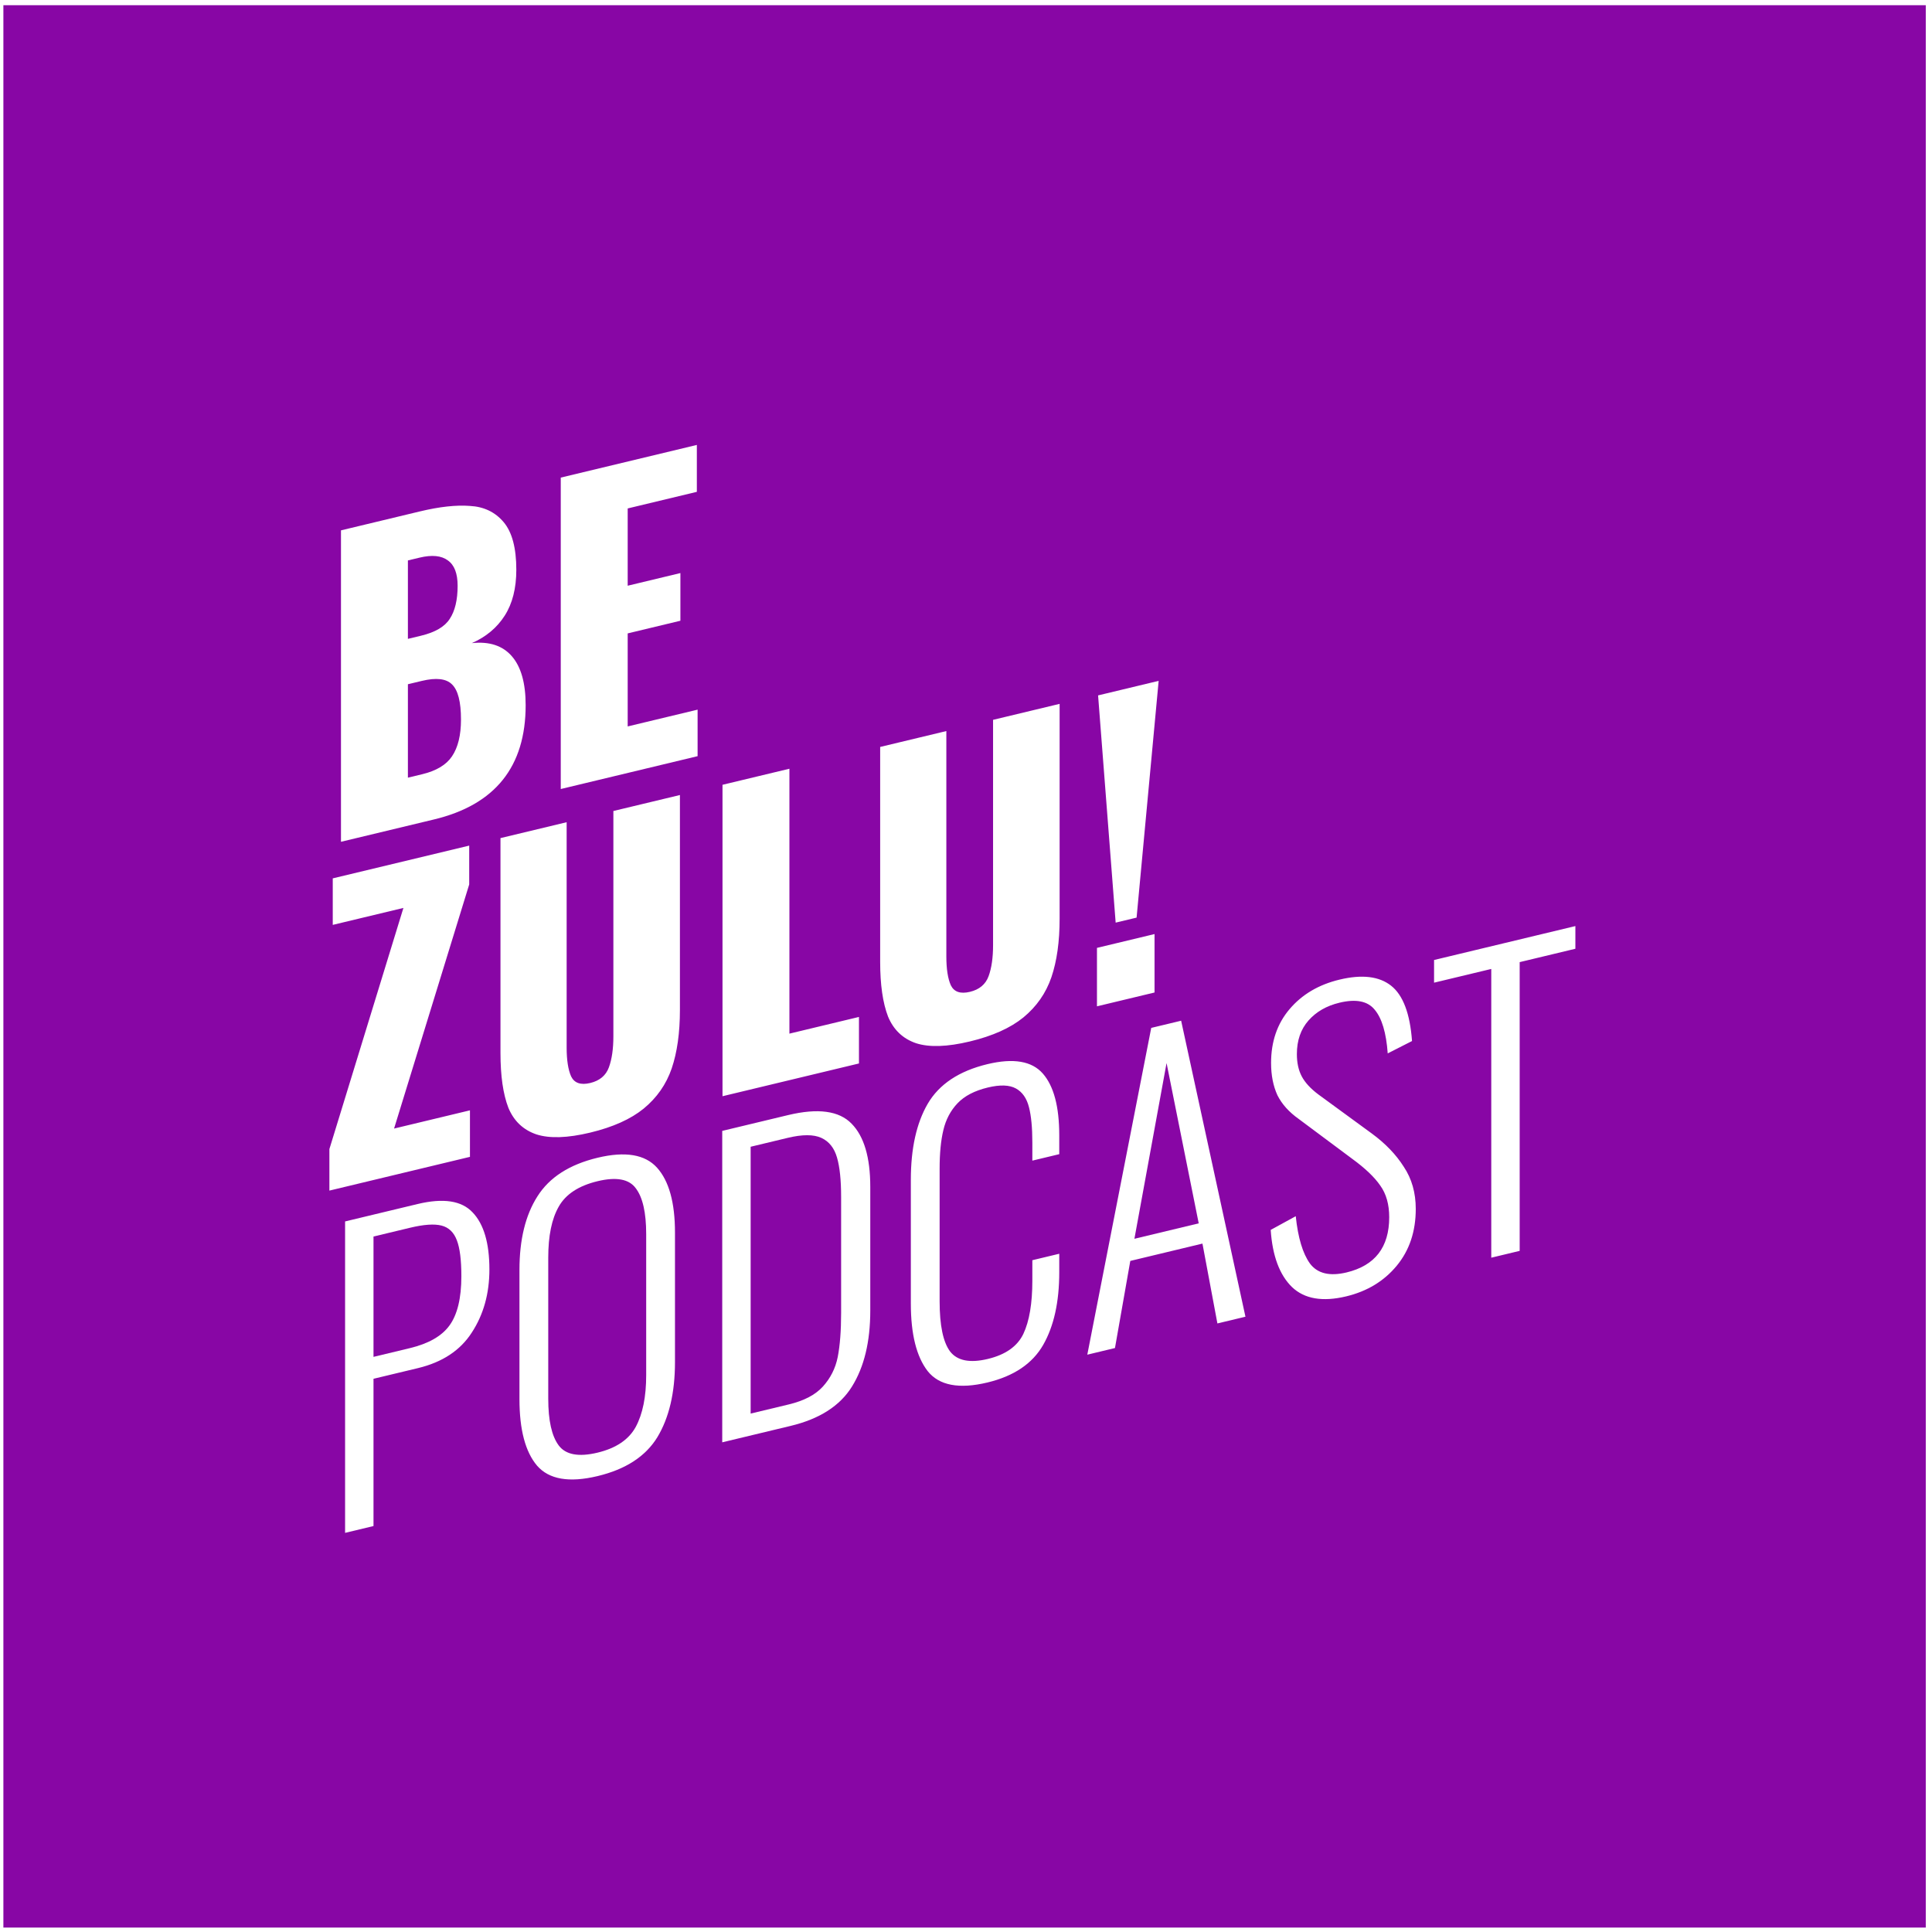 <svg width="201" height="201" viewBox="0 0 201 201" fill="none" xmlns="http://www.w3.org/2000/svg">
<path d="M46.793 64.38C46.274 65.198 45.276 65.784 43.798 66.139L42.437 66.466V58.306L43.642 58.017C44.939 57.705 45.924 57.802 46.598 58.307C47.273 58.785 47.61 59.664 47.61 60.944C47.61 62.411 47.337 63.556 46.793 64.38Z" fill="#8806A5"/>
<path d="M47.026 78.684C46.43 79.574 45.393 80.196 43.915 80.551L42.437 80.906V71.186L43.876 70.841C45.38 70.48 46.43 70.601 47.026 71.204C47.649 71.802 47.96 73.02 47.96 74.86C47.96 76.487 47.649 77.761 47.026 78.684Z" fill="#8806A5"/>
<path d="M46.754 137.91C45.95 139.009 44.576 139.793 42.631 140.259L38.858 141.165V128.645L42.67 127.73C44.096 127.388 45.185 127.313 45.937 127.506C46.689 127.698 47.221 128.211 47.532 129.043C47.843 129.848 47.999 131.091 47.999 132.771C47.999 135.064 47.584 136.777 46.754 137.91Z" fill="#8806A5"/>
<path d="M62.172 151.128C64.091 150.667 65.413 149.777 66.139 148.456C66.865 147.108 67.228 145.314 67.228 143.074V128.394C67.228 126.154 66.865 124.561 66.139 123.616C65.439 122.664 64.117 122.421 62.172 122.888C60.201 123.361 58.853 124.245 58.127 125.539C57.401 126.807 57.038 128.574 57.038 130.841V145.521C57.038 147.787 57.401 149.407 58.127 150.379C58.853 151.352 60.201 151.601 62.172 151.128Z" fill="#8806A5"/>
<path d="M85.602 144.263C84.824 145.117 83.644 145.733 82.062 146.113L78.095 147.065V119.305L81.946 118.381C83.475 118.014 84.642 118.013 85.446 118.38C86.25 118.747 86.794 119.43 87.08 120.428C87.365 121.4 87.508 122.766 87.508 124.526V136.606C87.508 138.446 87.391 139.967 87.157 141.17C86.924 142.346 86.406 143.377 85.602 144.263Z" fill="#8806A5"/>
<path d="M121.366 110.597L124.711 127.274L118.021 128.88L121.366 110.597Z" fill="#8806A5"/>
<path fill-rule="evenodd" clip-rule="evenodd" d="M200.352 0.539H0.352V200.539H200.352V0.539ZM72.498 46.289L58.34 49.688V82.088L72.576 78.67V73.83L65.303 75.576V65.897L70.787 64.58V59.62L65.303 60.937V52.897L72.498 51.169V46.289ZM43.681 53.207L35.474 55.178V87.578L45.159 85.252C51.512 83.727 54.688 79.765 54.688 73.365C54.688 71.071 54.209 69.373 53.249 68.27C52.29 67.167 50.903 66.714 49.088 66.909C50.566 66.261 51.707 65.307 52.51 64.048C53.314 62.788 53.716 61.198 53.716 59.278C53.716 57.011 53.275 55.357 52.394 54.316C51.512 53.274 50.345 52.714 48.893 52.636C47.467 52.525 45.73 52.715 43.681 53.207ZM34.269 119.547L41.97 94.458L34.619 96.223V91.383L48.815 87.975V92.015L40.998 117.412L48.893 115.516V120.356L34.269 123.867V119.547ZM55.802 118.017C57.176 118.461 59.043 118.399 61.403 117.833C63.762 117.266 65.616 116.435 66.964 115.338C68.339 114.208 69.311 112.814 69.882 111.157C70.452 109.474 70.737 107.445 70.737 105.072V82.712L63.814 84.374V107.814C63.814 109.121 63.658 110.198 63.347 111.046C63.036 111.894 62.388 112.436 61.403 112.673C60.417 112.909 59.756 112.681 59.419 111.989C59.108 111.29 58.952 110.288 58.952 108.981V85.541L52.068 87.194V109.554C52.068 111.927 52.34 113.822 52.885 115.238C53.455 116.621 54.427 117.547 55.802 118.017ZM75.167 81.648L82.129 79.977V107.537L89.364 105.8V110.64L75.167 114.048V81.648ZM95.304 108.534C96.678 108.977 98.545 108.916 100.905 108.349C103.265 107.783 105.119 106.951 106.467 105.854C107.841 104.724 108.814 103.33 109.384 101.673C109.955 99.99 110.24 97.961 110.24 95.588V73.228L103.316 74.89V98.33C103.316 99.637 103.161 100.714 102.85 101.562C102.539 102.41 101.89 102.953 100.905 103.189C99.92 103.426 99.258 103.198 98.921 102.505C98.61 101.807 98.455 100.804 98.455 99.497V76.057L91.57 77.71V100.07C91.57 102.444 91.843 104.338 92.387 105.754C92.957 107.137 93.93 108.064 95.304 108.534ZM114.242 72.347L120.543 70.835L118.248 95.466L116.07 95.988L114.242 72.347ZM114.125 98.615L120.115 97.177V103.257L114.125 104.695V98.615ZM43.448 125.263L35.902 127.075V159.475L38.858 158.765V143.445L43.487 142.334C46.028 141.724 47.895 140.489 49.088 138.629C50.306 136.763 50.916 134.577 50.916 132.07C50.916 129.324 50.332 127.344 49.166 126.131C48.025 124.911 46.119 124.622 43.448 125.263ZM62.172 153.568C59.216 154.278 57.115 153.915 55.871 152.481C54.652 151.04 54.043 148.733 54.043 145.56V132.12C54.043 128.973 54.665 126.424 55.91 124.471C57.154 122.493 59.242 121.152 62.172 120.448C65.05 119.757 67.112 120.102 68.356 121.483C69.601 122.865 70.223 125.115 70.223 128.235V141.715C70.223 144.888 69.614 147.488 68.395 149.514C67.176 151.513 65.102 152.865 62.172 153.568ZM81.984 116.012L75.139 117.655V150.055L82.257 148.346C85.265 147.624 87.391 146.26 88.635 144.255C89.906 142.216 90.541 139.584 90.541 136.357V123.477C90.541 120.411 89.893 118.219 88.597 116.904C87.3 115.562 85.096 115.264 81.984 116.012ZM102.734 143.83C99.778 144.54 97.704 144.144 96.511 142.644C95.344 141.137 94.761 138.798 94.761 135.624V122.744C94.761 119.491 95.344 116.857 96.511 114.844C97.704 112.798 99.778 111.42 102.734 110.71C105.431 110.062 107.35 110.388 108.491 111.688C109.632 112.987 110.202 115.13 110.202 118.117V120.077L107.402 120.749V118.869C107.402 117.323 107.285 116.097 107.052 115.193C106.818 114.263 106.364 113.612 105.69 113.24C105.016 112.869 104.044 112.836 102.773 113.141C101.399 113.471 100.349 114.016 99.623 114.777C98.897 115.538 98.404 116.47 98.145 117.572C97.885 118.647 97.756 119.985 97.756 121.585V135.385C97.756 137.892 98.119 139.631 98.845 140.604C99.597 141.57 100.906 141.829 102.773 141.381C104.614 140.939 105.846 140.07 106.468 138.773C107.091 137.451 107.402 135.603 107.402 133.229V131.109L110.202 130.437V132.357C110.202 135.45 109.645 137.971 108.53 139.919C107.415 141.866 105.483 143.17 102.734 143.83ZM122.883 106.193L119.771 106.94L113.12 140.937L115.998 140.246L117.593 131.183L125.1 129.38L126.655 137.687L129.573 136.987L122.883 106.193ZM140.057 134.87C137.594 135.461 135.714 135.139 134.417 133.904C133.121 132.641 132.382 130.659 132.2 127.956L134.806 126.53C135.04 128.767 135.532 130.409 136.284 131.455C137.062 132.495 138.333 132.803 140.096 132.38C143.052 131.67 144.53 129.756 144.53 126.636C144.53 125.302 144.219 124.204 143.597 123.34C143 122.47 142.028 121.543 140.68 120.56L135.118 116.415C134.106 115.698 133.367 114.876 132.901 113.948C132.46 112.987 132.239 111.866 132.239 110.586C132.239 108.373 132.875 106.514 134.145 105.009C135.442 103.471 137.179 102.44 139.357 101.918C141.691 101.357 143.48 101.568 144.725 102.549C145.969 103.53 146.695 105.449 146.903 108.306L144.375 109.593C144.219 107.444 143.765 105.926 143.013 105.04C142.287 104.147 141.068 103.907 139.357 104.318C138.009 104.641 136.933 105.26 136.129 106.173C135.325 107.086 134.923 108.249 134.923 109.662C134.923 110.569 135.092 111.342 135.429 111.981C135.766 112.62 136.336 113.243 137.14 113.85L142.702 117.915C144.128 118.959 145.243 120.118 146.047 121.391C146.877 122.632 147.292 124.093 147.292 125.773C147.292 128.119 146.63 130.091 145.308 131.689C143.986 133.286 142.235 134.347 140.057 134.87ZM149.196 102.235L155.147 100.807V130.847L158.103 130.137V100.097L163.898 98.706V96.346L149.196 99.876V102.235Z" fill="#8806A5"/>
</svg>
